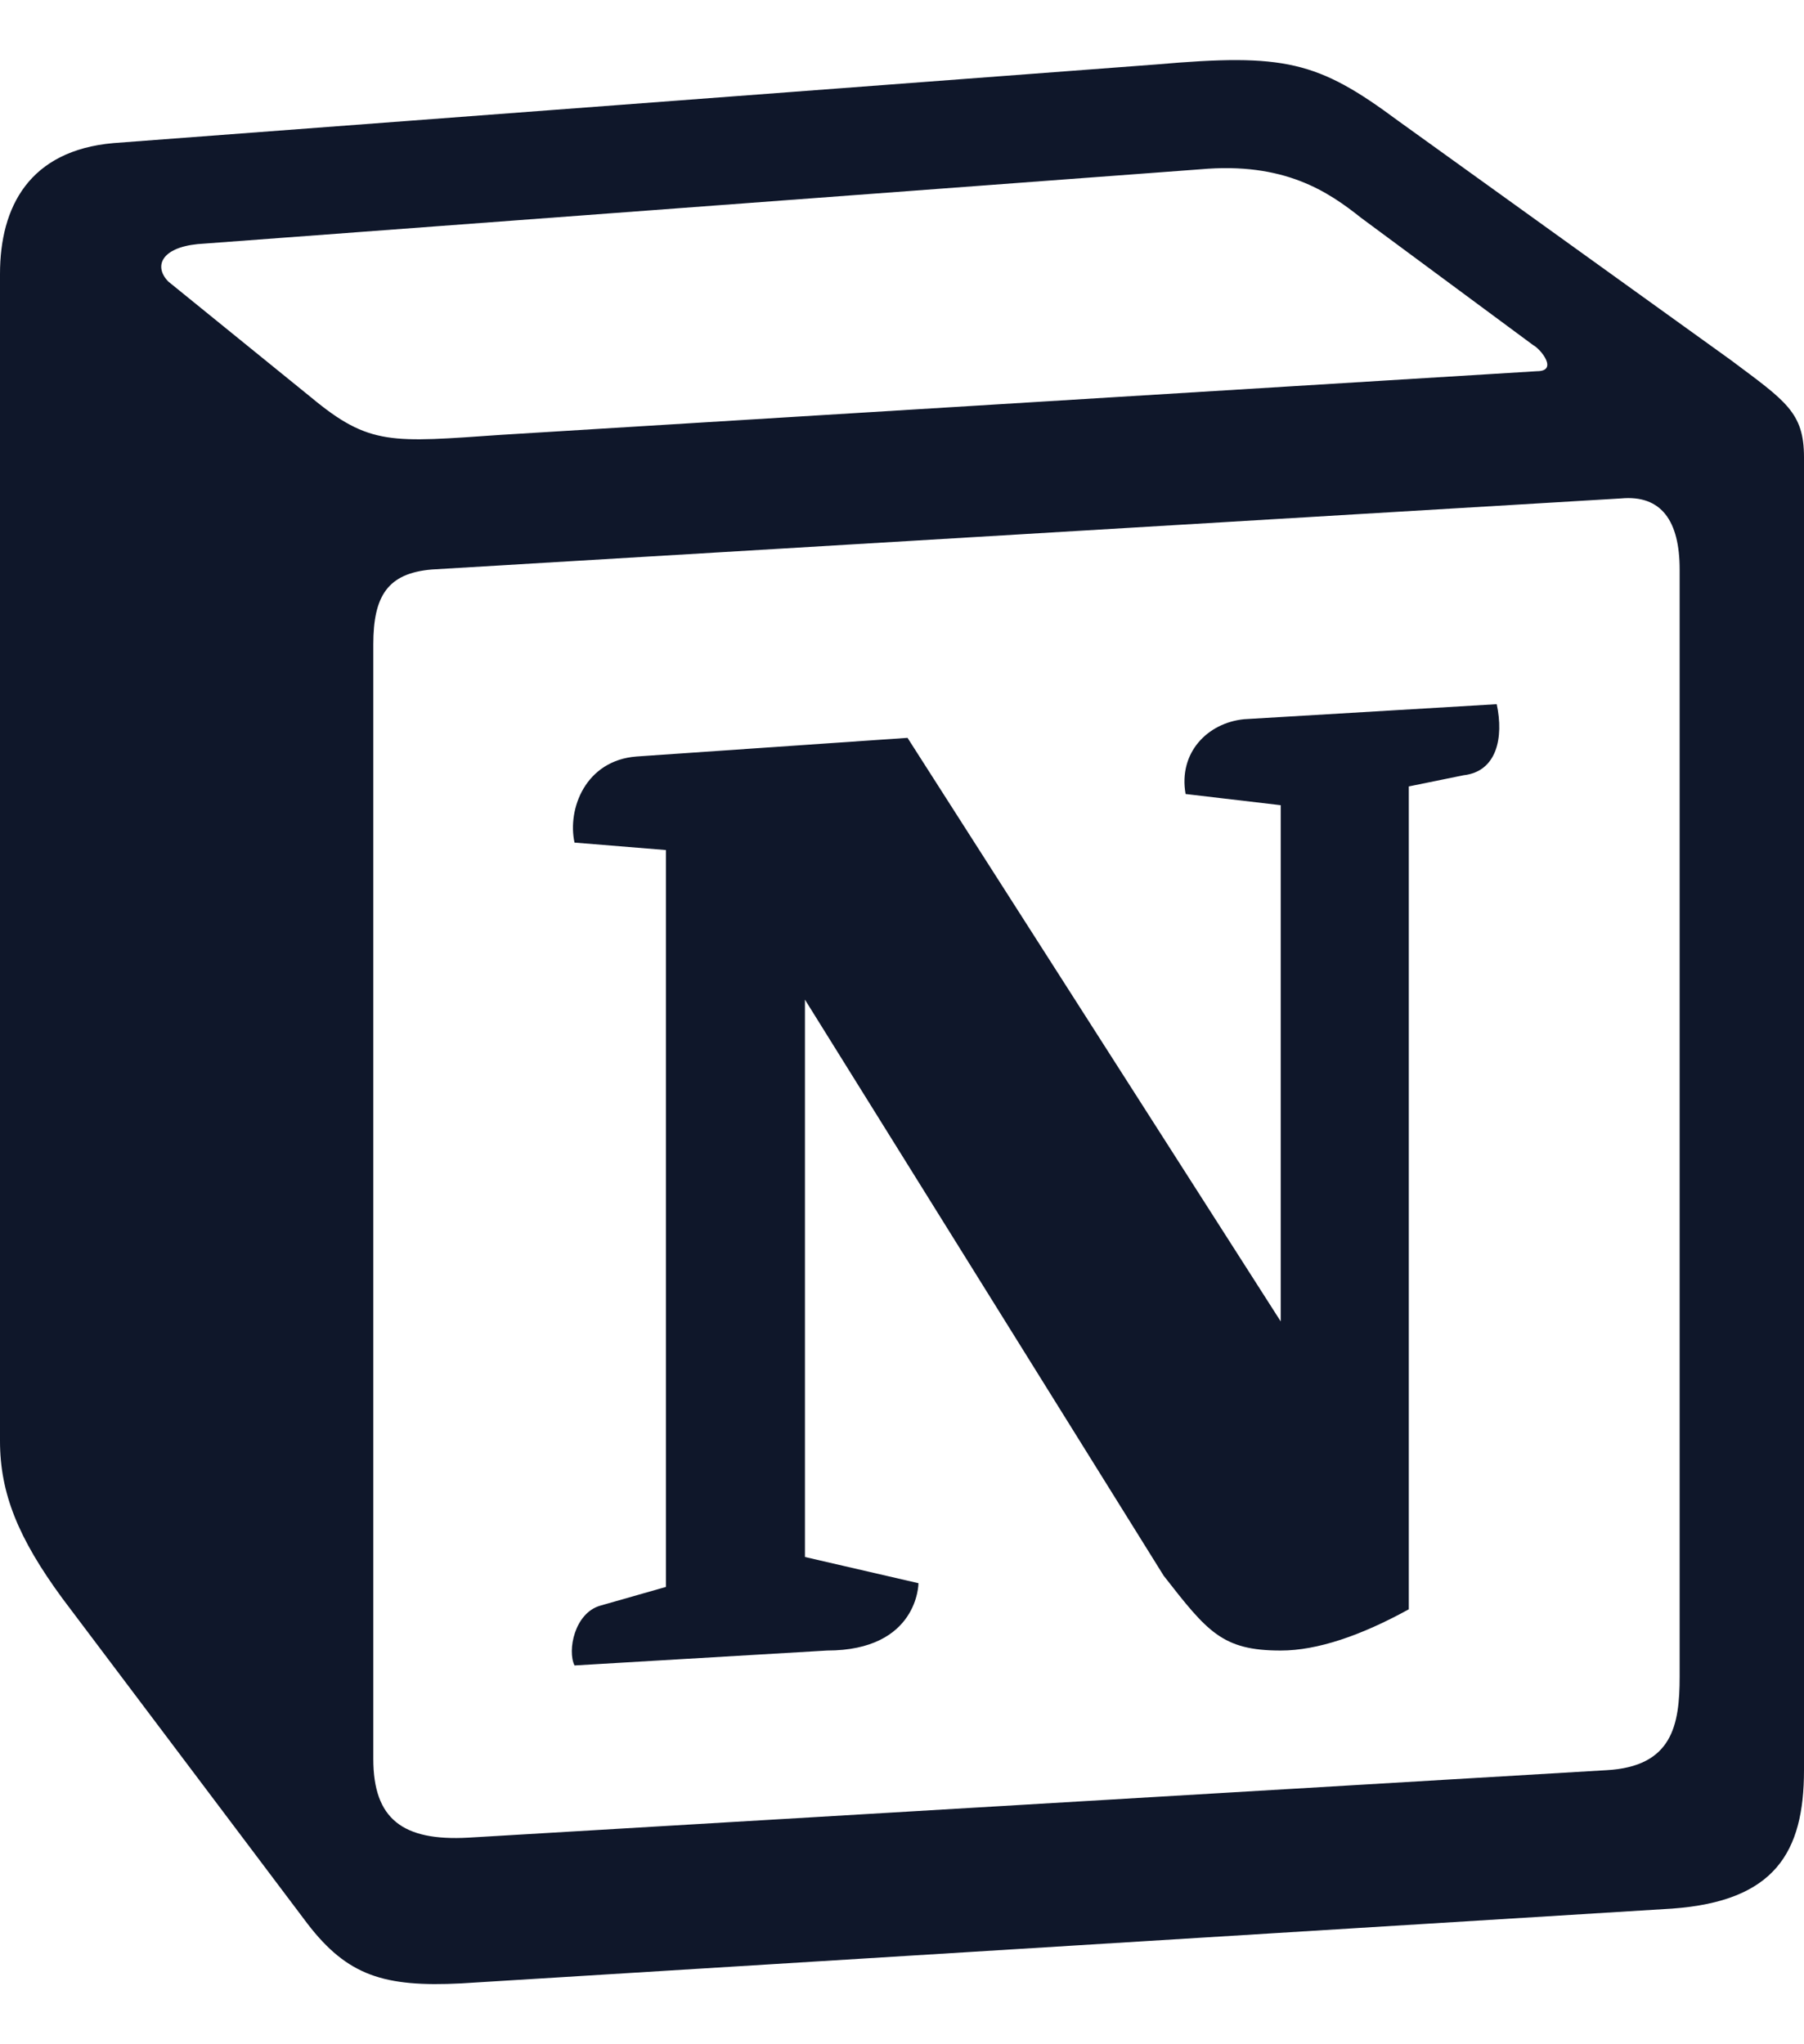 <svg width="15" height="17" viewBox="0 0 15 17" fill="none" xmlns="http://www.w3.org/2000/svg">
<path d="M2.587 3.305C3.073 3.709 3.255 3.679 4.169 3.616L12.779 3.087C12.961 3.087 12.809 2.901 12.748 2.87L11.318 1.812C11.044 1.594 10.679 1.345 9.98 1.408L1.643 2.03C1.339 2.061 1.278 2.216 1.399 2.341L2.587 3.305ZM3.104 5.358V14.628C3.104 15.126 3.347 15.312 3.894 15.282L13.357 14.721C13.905 14.691 13.966 14.348 13.966 13.943V4.736C13.966 4.332 13.814 4.114 13.478 4.145L3.59 4.736C3.225 4.767 3.104 4.954 3.104 5.358ZM12.445 5.856C12.505 6.136 12.445 6.416 12.17 6.447L11.714 6.54V13.383C11.318 13.601 10.954 13.726 10.649 13.726C10.162 13.726 10.04 13.57 9.676 13.104L6.693 8.313V12.948L7.637 13.166C7.637 13.166 7.637 13.726 6.876 13.726L4.777 13.85C4.716 13.726 4.777 13.415 4.99 13.353L5.537 13.197V7.069L4.777 7.007C4.716 6.727 4.868 6.323 5.294 6.291L7.546 6.136L10.649 10.989V6.696L9.858 6.603C9.797 6.26 10.04 6.011 10.345 5.981L12.445 5.856ZM0.943 1.19L9.615 0.536C10.68 0.443 10.954 0.506 11.623 1.003L14.391 2.994C14.848 3.336 15 3.429 15 3.803V14.721C15 15.406 14.756 15.81 13.905 15.872L3.834 16.494C3.195 16.526 2.89 16.432 2.556 15.997L0.517 13.29C0.152 12.792 0 12.419 0 11.983V2.278C0 1.719 0.244 1.252 0.943 1.19Z" fill="#0F172A"/>
</svg>
